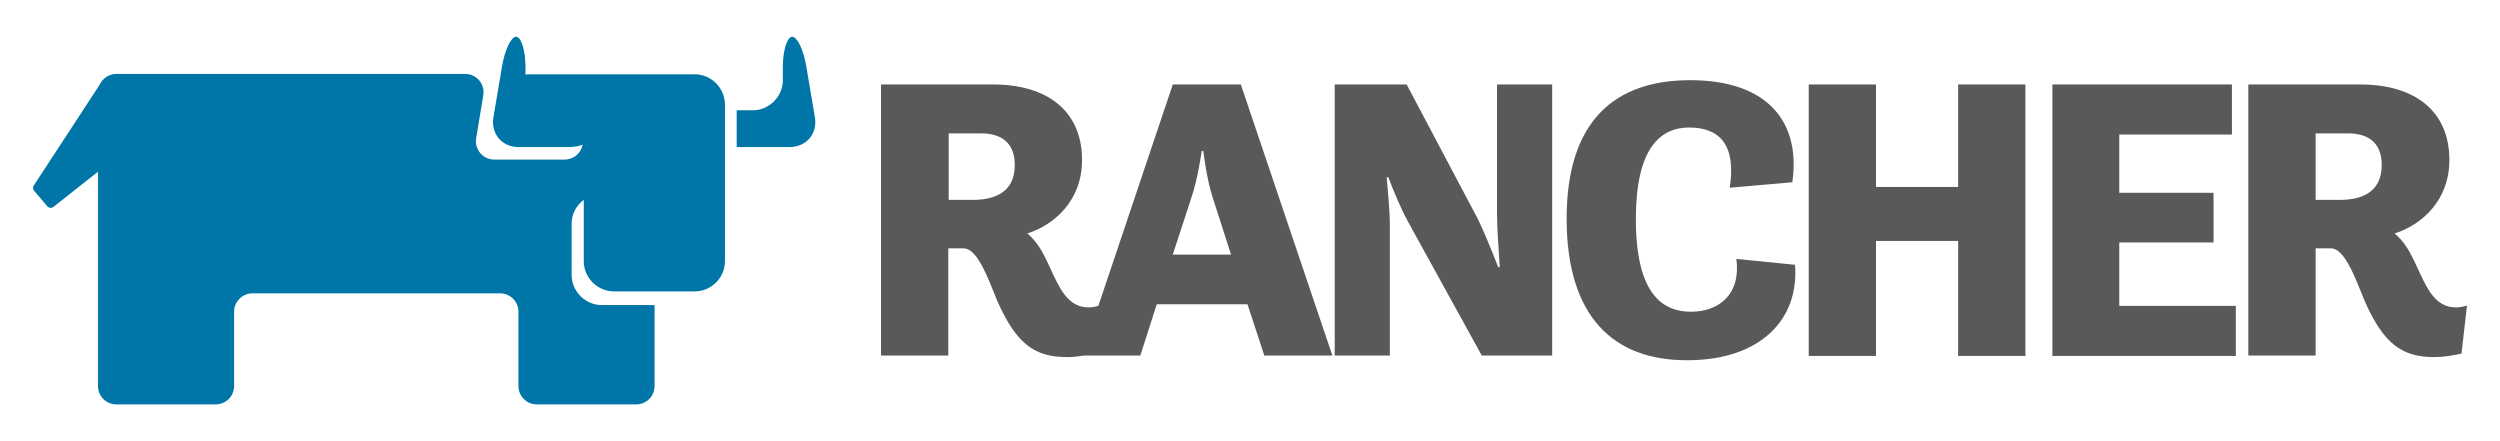 <svg width="272" height="48" viewBox="0 0 272 48" fill="none" xmlns="http://www.w3.org/2000/svg">
<path d="M56.152 4C56.705 4 57.173 5.489 57.173 7.277V8.128C57.258 8.085 57.343 8.085 57.471 8.085H75.599C77.386 8.085 78.875 9.574 78.875 11.404V28.425C78.875 30.213 77.386 31.702 75.599 31.702H66.79C65.003 31.702 63.514 30.213 63.514 28.425V21.745C62.705 22.34 62.194 23.277 62.194 24.34V29.915C62.194 31.702 63.684 33.191 65.471 33.191H71.216V42C71.216 43.106 70.322 44 69.216 44H58.407C57.301 44 56.407 43.106 56.407 42V33.915C56.407 32.809 55.514 31.915 54.407 31.915H27.471C26.365 31.915 25.471 32.809 25.471 33.915V42C25.471 43.106 24.577 44 23.471 44H12.662C11.556 44 10.662 43.106 10.662 42V18.681L5.811 22.511C5.599 22.681 5.301 22.638 5.131 22.425L3.726 20.766C3.556 20.596 3.556 20.34 3.684 20.17L10.833 9.234C11.173 8.511 11.854 8.043 12.662 8.043H50.62C51.854 8.043 52.79 9.149 52.577 10.383L51.811 15.021C51.599 16.255 52.535 17.362 53.769 17.362H61.428C62.407 17.362 63.216 16.681 63.386 15.745C62.96 15.915 62.407 16 61.854 16H56.407C54.62 16 53.386 14.553 53.684 12.766L54.62 7.234C54.918 5.447 55.599 4 56.152 4ZM86.194 4C86.748 4 87.428 5.447 87.726 7.234L88.662 12.766C88.96 14.553 87.726 16 85.897 16H80.152V12H81.897C83.684 12 85.173 10.511 85.173 8.723V7.277C85.173 5.489 85.641 4 86.194 4Z" fill="#0075A8"/>
<path d="M183.897 8.724C192.493 8.724 195.94 13.447 195.003 19.83L188.195 20.426C188.918 15.745 187.089 13.873 183.769 13.873C180.578 13.873 177.982 16.213 177.982 23.83C177.982 31.873 180.791 33.915 183.982 33.915C187.003 33.915 189.429 32.043 188.918 28.17L195.301 28.809C195.769 34.809 191.472 39.192 183.599 39.192C175.599 39.234 170.45 34.511 170.45 23.788C170.45 13.107 175.727 8.724 183.897 8.724ZM108.067 9.192C113.854 9.192 117.727 12 117.727 17.404C117.727 21.83 114.706 24.468 111.769 25.404C112.663 26.128 113.301 27.149 113.812 28.213C113.926 28.445 114.037 28.68 114.146 28.913L114.275 29.194C115.286 31.384 116.191 33.447 118.45 33.447C118.893 33.447 119.295 33.344 119.5 33.282L127.599 9.192H135.003L144.961 38.681H137.557L135.727 33.107H125.854L124.067 38.681L117.959 38.681C117.415 38.769 116.74 38.851 116.11 38.851C112.62 38.851 110.62 37.49 108.535 32.809C108.304 32.268 108.052 31.619 107.778 30.954L107.659 30.668C106.898 28.855 105.971 27.021 104.833 27.021H103.174V38.681H95.855V9.192H108.067ZM256.833 9.192C262.62 9.192 266.493 12 266.493 17.404C266.493 21.83 263.471 24.468 260.535 25.404C261.429 26.128 262.067 27.149 262.578 28.213C262.692 28.445 262.803 28.68 262.911 28.913L263.041 29.194C264.052 31.384 264.957 33.447 267.216 33.447C267.854 33.447 268.408 33.234 268.408 33.234L267.812 38.468C267.812 38.468 266.237 38.851 264.876 38.851C261.386 38.851 259.386 37.49 257.301 32.809C257.07 32.268 256.818 31.619 256.544 30.954L256.425 30.668C255.664 28.855 254.737 27.021 253.599 27.021H251.94V38.681H244.62V9.192H256.833ZM204.11 9.192V20.341H213.046V9.192H220.365V38.724H213.046V26.213H204.11V38.724H196.791V9.192H204.11ZM242.833 9.192V14.639H230.578V20.979H240.833V26.383H230.578V33.277H243.259V38.724H223.301V9.192H242.833ZM153.046 9.192L160.791 23.83C161.429 25.107 162.323 27.319 163.003 29.064H163.174C163.089 27.404 162.876 25.064 162.876 23.319V9.192H168.876V38.681H161.216L153.174 24.085C152.45 22.766 151.642 20.851 151.046 19.277H150.876C151.003 20.936 151.216 22.894 151.216 24.511V38.681H145.216V9.192H153.046ZM130.918 16.426H130.748C130.748 16.426 130.323 19.447 129.642 21.447L127.599 27.702H133.94L131.94 21.49C131.287 19.49 130.947 16.667 130.92 16.44L130.918 16.426ZM106.748 14.511H103.216V21.745H105.854C107.94 21.745 110.408 21.107 110.408 17.958C110.408 15.362 108.748 14.511 106.748 14.511ZM255.472 14.511H251.94V21.745H254.578C256.663 21.745 259.131 21.107 259.131 17.958C259.131 15.362 257.472 14.511 255.472 14.511Z" fill="#59595B"/>
</svg>
